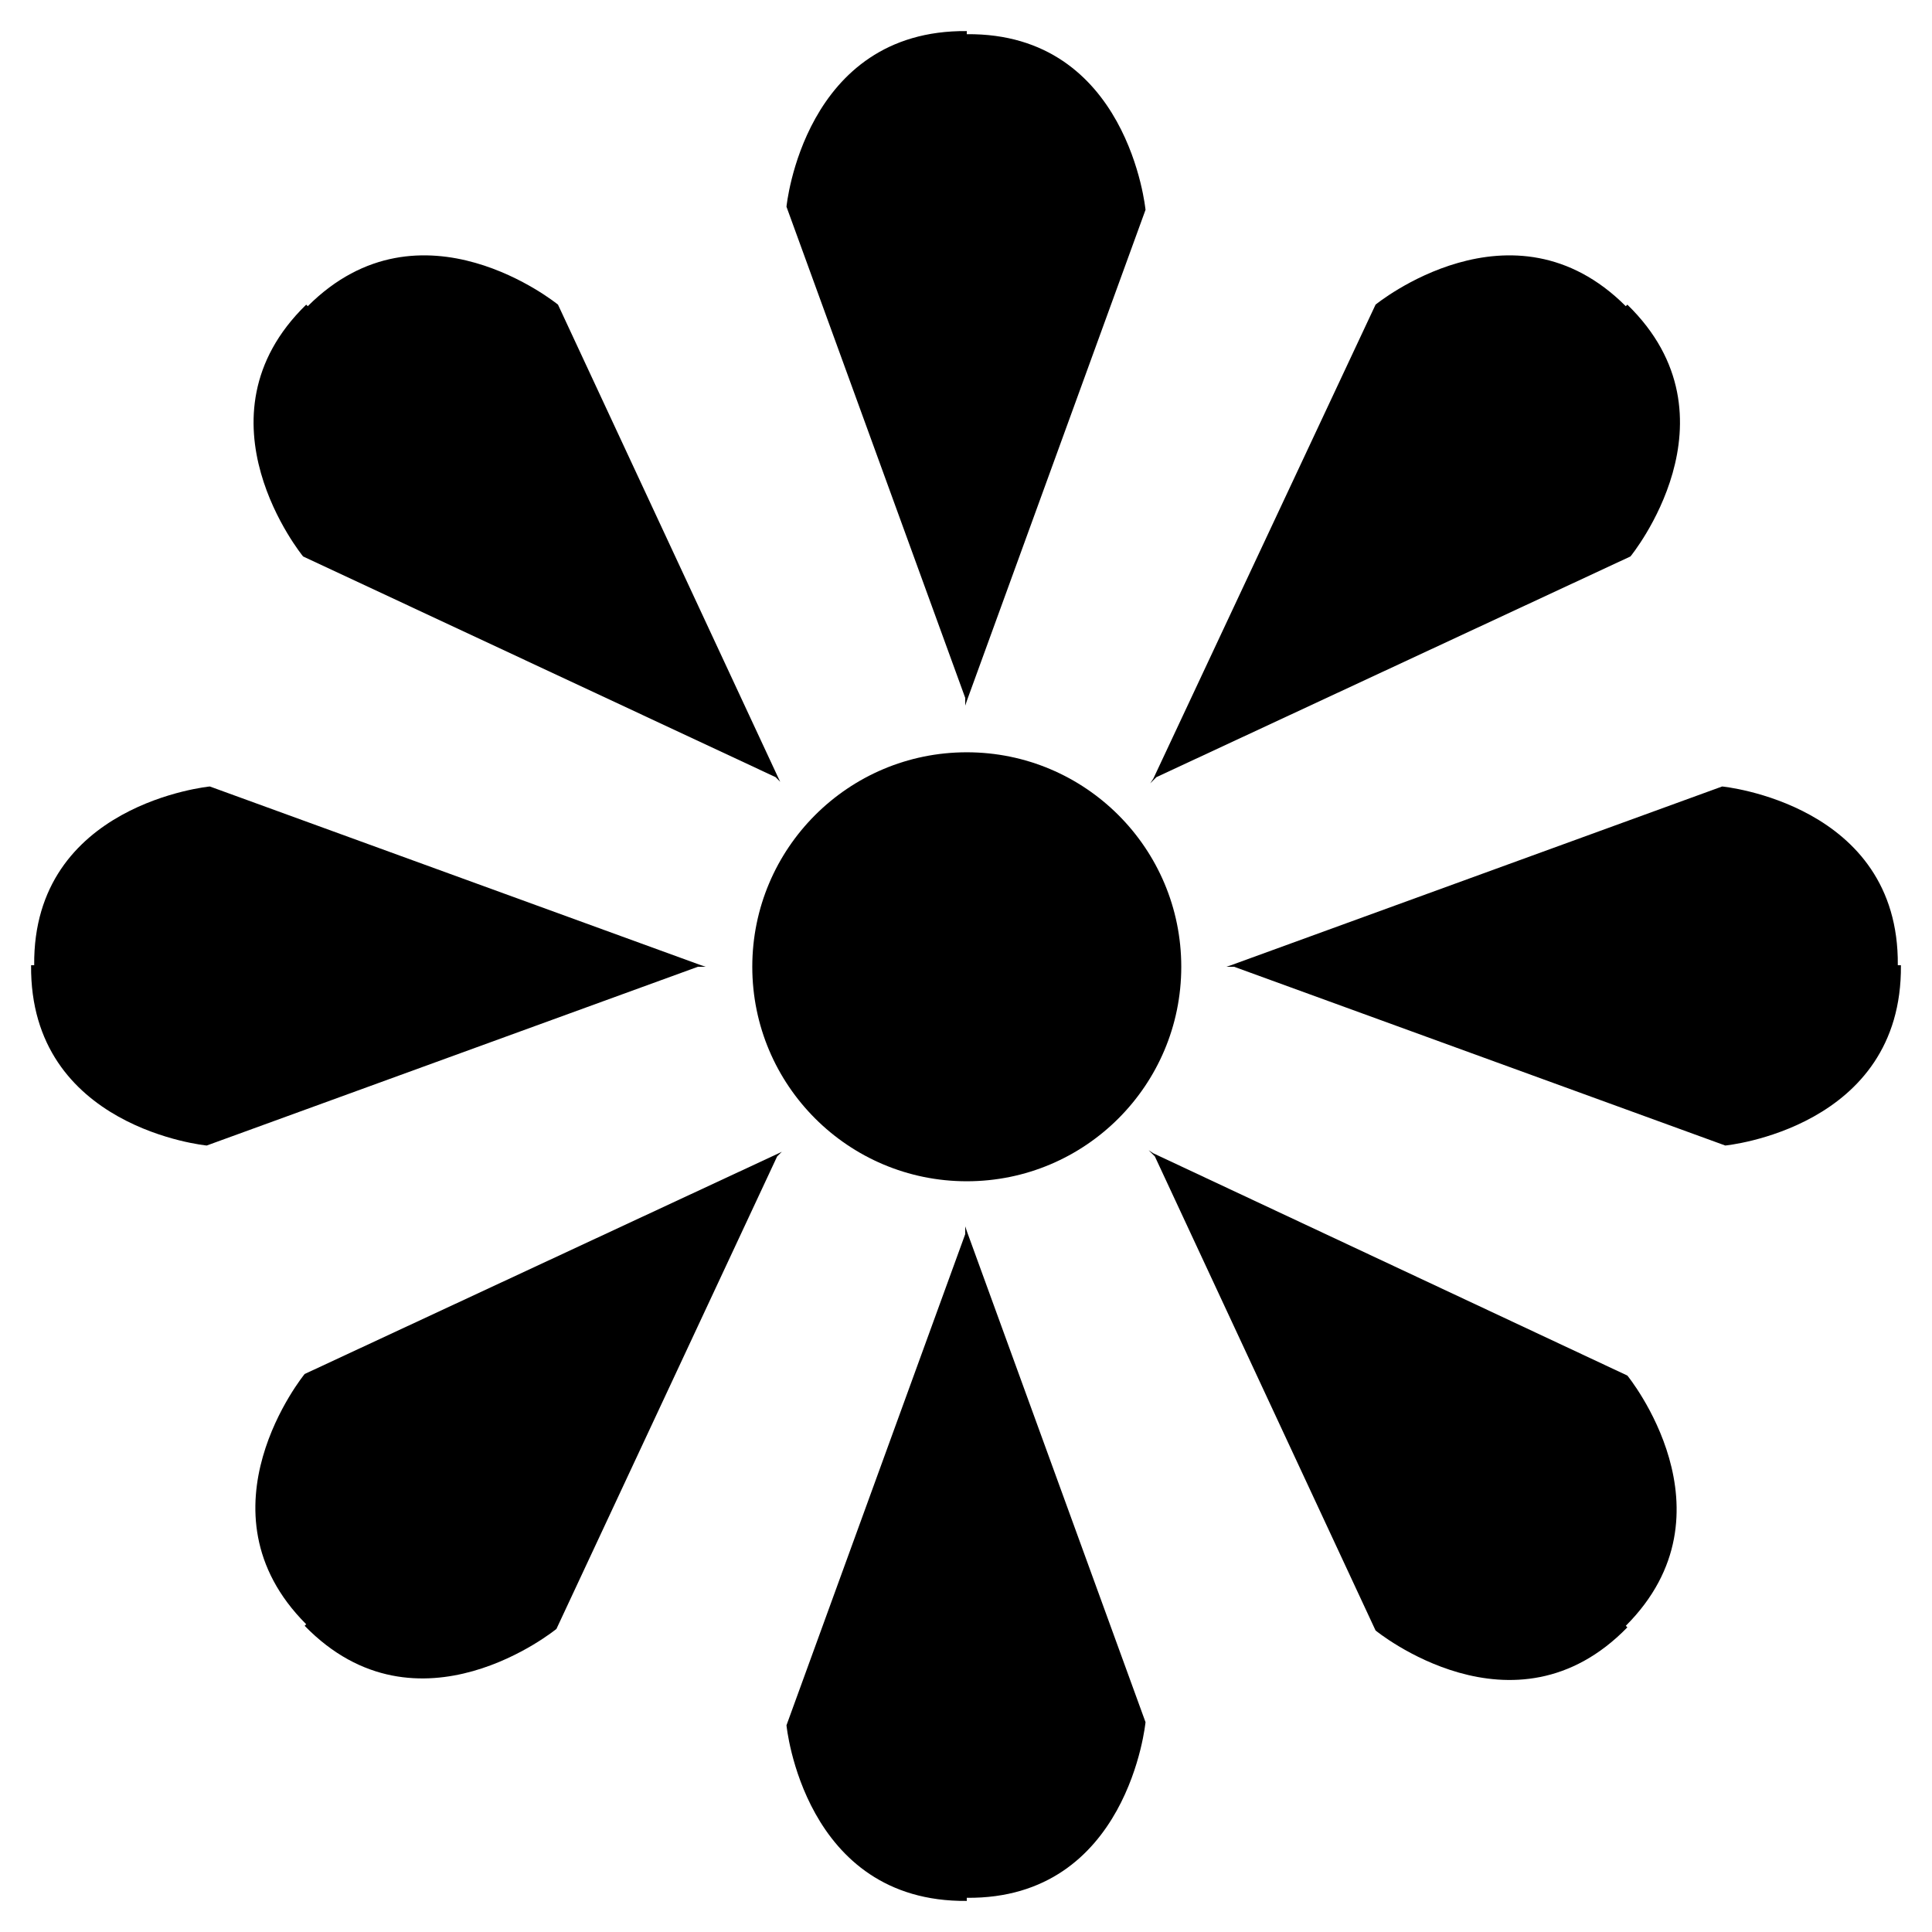 <?xml version="1.0" encoding="utf-8"?>
<!-- Generator: Adobe Illustrator 23.0.4, SVG Export Plug-In . SVG Version: 6.00 Build 0)  -->
<svg version="1.1" id="Layer_1" xmlns="http://www.w3.org/2000/svg" xmlns:xlink="http://www.w3.org/1999/xlink" x="0px" y="0px"
	 viewBox="0 0 124.3 124.3" style="enable-background:new 0 0 124.3 124.3;" xml:space="preserve">
<style type="text/css">
	.flower-st0{fill:hsla(31, 90%, 68%, 1);}
	.flower-st1{fill:hsla(338, 80%, 55%, 1);}
</style>
<circle class="flower-st0" cx="62.2" cy="62.2" r="13.8"/>
<path class="flower-st1" d="M62.2,45.1l11.5-31.6c0,0-1.1-11.4-11.5-11.3V2C51.7,1.9,50.6,13.3,50.6,13.3l11.5,31.6v0.5L62.2,45.1v0.2V45.1
	z"/>
<path class="flower-st1" d="M62.2,79.2l11.5,31.6c0,0-1.1,11.4-11.5,11.3v0.2C51.7,122.4,50.6,111,50.6,111l11.5-31.6v-0.5L62.2,79.2V79
	V79.2z"/>
<path class="flower-st1" d="M45.1,62.1L13.5,50.6c0,0-11.4,1.1-11.3,11.5H2C1.9,72.6,13.3,73.7,13.3,73.7l31.6-11.5h0.5L45.1,62.1h0.2H45.1
	z"/>
<path class="flower-st1" d="M79.2,62.1l31.6-11.5c0,0,11.4,1.1,11.3,11.5h0.2c0.1,10.5-11.3,11.6-11.3,11.6L79.4,62.2h-0.5L79.2,62.1H79
	H79.2z"/>
<path class="flower-st1" d="M50.1,50.1L35.9,19.6c0,0-8.8-7.2-16.1,0.1l-0.1-0.1c-7.5,7.3-0.2,16.2-0.2,16.2L49.9,50l0.3,0.3L50.1,50.1
	l0.1,0.1L50.1,50.1z"/>
<path class="flower-st1" d="M74.2,74.2l30.5,14.3c0,0,7.2,8.8-0.1,16.1l0.1,0.1c-7.3,7.5-16.2,0.2-16.2,0.2L74.3,74.4L73.9,74L74.2,74.2
	l-0.1-0.1L74.2,74.2z"/>
<path class="flower-st1" d="M50.1,74.2L19.6,88.4c0,0-7.2,8.8,0.1,16.1l-0.1,0.1c7.3,7.5,16.2,0.2,16.2,0.2L50,74.4l0.3-0.3L50.1,74.2
	l0.1-0.1L50.1,74.2z"/>
<path class="flower-st1" d="M74.2,50.1l14.3-30.5c0,0,8.8-7.2,16.1,0.1l0.1-0.1c7.5,7.3,0.2,16.2,0.2,16.2L74.4,50L74,50.4L74.2,50.1
	l-0.1,0.1L74.2,50.1z"/>
</svg>
